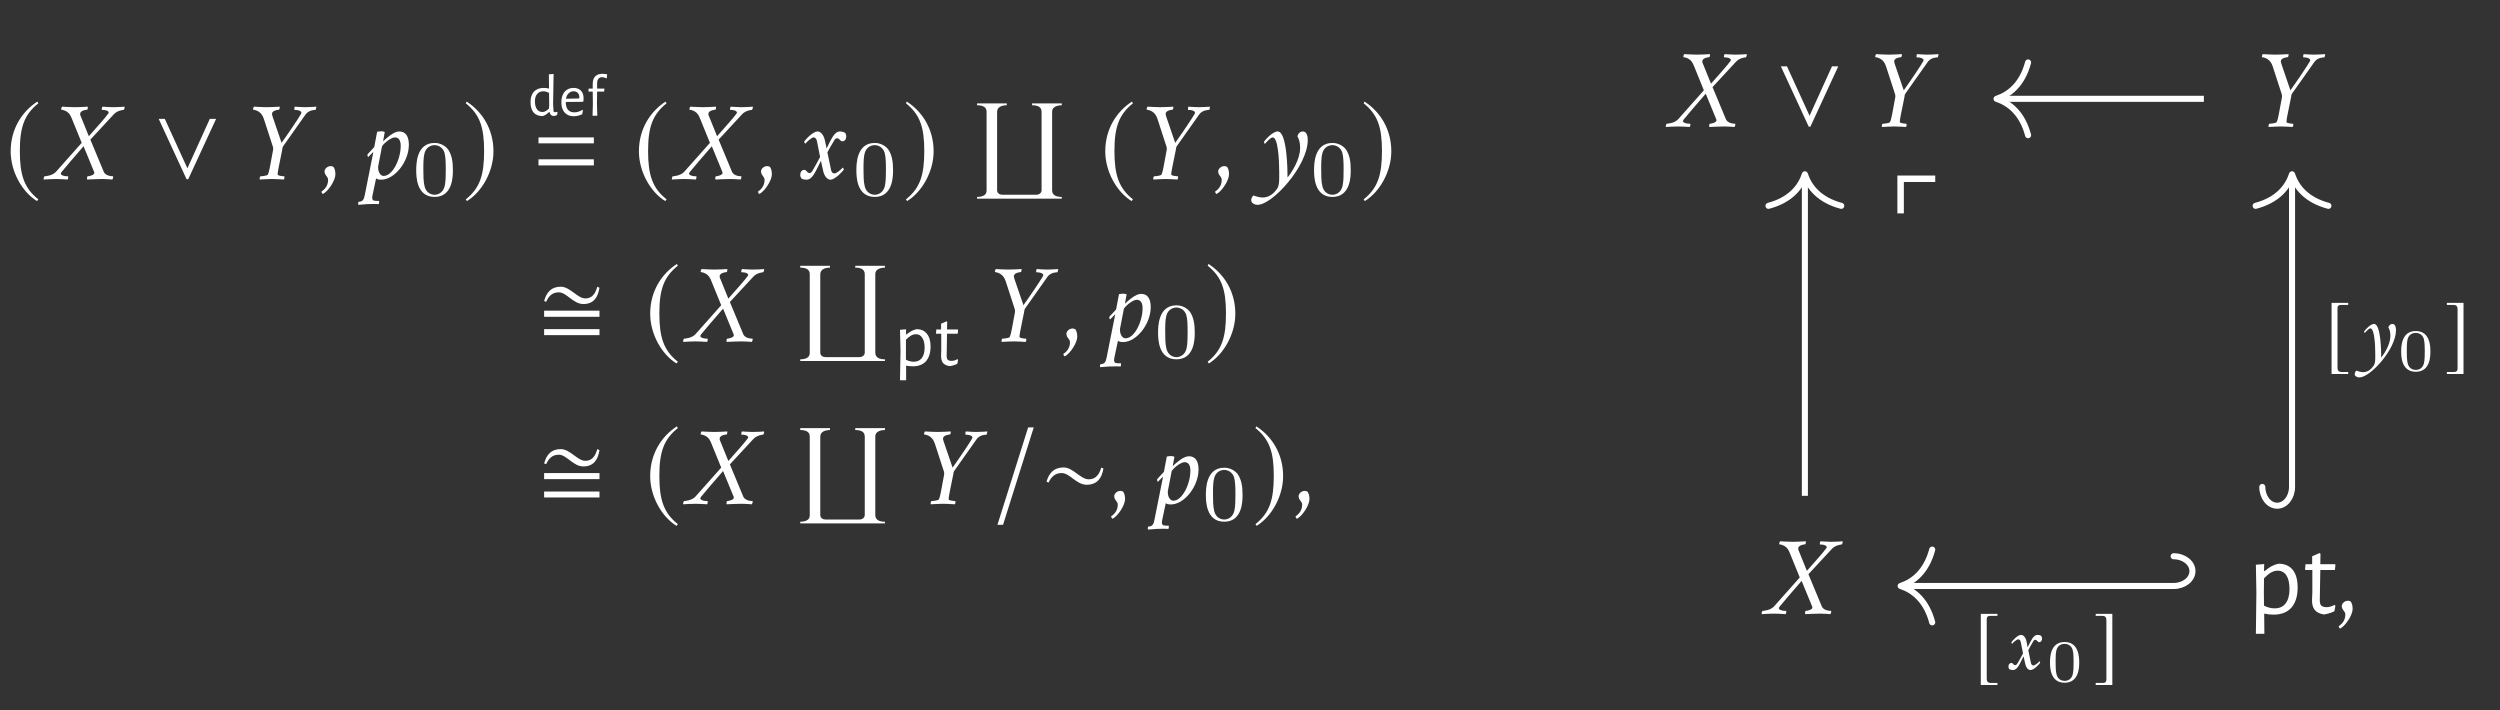 <?xml version="1.0" encoding="UTF-8"?>
<svg xmlns="http://www.w3.org/2000/svg" xmlns:xlink="http://www.w3.org/1999/xlink" width="230.069" height="65.342" viewBox="0 0 230.069 65.342">
<rect x="0" y="0" width="230.069" height="65.342" fill="#333333" stroke="none"/>
<defs>
<g>
<g id="glyph-0-0">
</g>
<g id="glyph-0-1">
<path d="M 2.938 -7.141 C 1.5 -6.203 0.484 -4.594 0.484 -2.562 C 0.484 -0.703 1.531 1.172 2.906 2.016 L 3.031 1.859 C 1.719 0.812 1.328 -0.391 1.328 -2.594 C 1.328 -4.812 1.75 -5.953 3.031 -6.984 Z M 2.938 -7.141 "/>
</g>
<g id="glyph-0-2">
<path d="M 5.906 -5.547 L 5.328 -5.547 L 3.266 -1 L 1.188 -5.547 L 0.625 -5.547 L 3.188 0 L 3.344 0 Z M 5.906 -5.547 "/>
</g>
<g id="glyph-0-3">
<path d="M 0.375 -7.141 L 0.297 -6.984 C 1.578 -5.953 1.984 -4.812 1.984 -2.594 C 1.984 -0.391 1.609 0.812 0.297 1.859 L 0.406 2.016 C 1.781 1.172 2.844 -0.703 2.844 -2.562 C 2.844 -4.594 1.828 -6.203 0.375 -7.141 Z M 0.375 -7.141 "/>
</g>
<g id="glyph-0-4">
<path d="M 0.625 1.922 L 1.141 1.922 L 3.969 -7.047 L 3.453 -7.047 Z M 0.625 1.922 "/>
</g>
<g id="glyph-0-5">
<path d="M 5.797 -3.266 L 5.594 -3.344 C 5.438 -2.766 5.109 -2.266 4.453 -2.266 C 3.672 -2.266 3.016 -3.359 2.125 -3.359 C 1.25 -3.359 0.781 -2.844 0.562 -2.047 L 0.75 -1.969 C 0.984 -2.469 1.344 -2.844 1.938 -2.844 C 2.719 -2.844 3.297 -1.766 4.25 -1.766 C 5.219 -1.766 5.656 -2.375 5.797 -3.266 Z M 5.797 -3.266 "/>
</g>
<g id="glyph-1-0">
</g>
<g id="glyph-1-1">
<path d="M 2.266 -6.625 C 1.797 -6.625 1.562 -6.656 1.094 -6.672 C 1.062 -6.641 1.016 -6.516 1.016 -6.438 C 1.016 -6.406 1.031 -6.391 1.031 -6.391 C 1.141 -6.391 1.391 -6.312 1.531 -6.219 C 1.766 -6.062 1.875 -5.891 2.016 -5.531 L 2.906 -3.344 L 0.531 -0.672 C 0.203 -0.312 -0.453 -0.266 -0.531 -0.266 C -0.547 -0.234 -0.625 -0.031 -0.594 0.031 C -0.219 0.016 0.078 -0.016 0.562 -0.016 C 0.906 -0.016 1.281 0.016 1.609 0.031 C 1.641 0 1.688 -0.203 1.656 -0.266 C 1.141 -0.266 0.984 -0.422 0.984 -0.5 C 0.984 -0.562 1.047 -0.641 1.062 -0.672 C 1.281 -0.938 2.359 -2.219 3.078 -3.031 L 4.047 -0.672 C 4.062 -0.641 4.078 -0.578 4.062 -0.547 C 4.031 -0.359 3.562 -0.266 3.453 -0.266 C 3.422 -0.266 3.391 -0.141 3.391 -0.047 C 3.391 -0.016 3.406 0.016 3.406 0.031 C 3.938 0.016 4.266 -0.016 4.797 -0.016 C 5.172 -0.016 5.375 0.016 5.734 0.031 C 5.75 0.016 5.828 -0.203 5.797 -0.266 C 5.484 -0.266 5.062 -0.375 4.938 -0.672 L 3.703 -3.641 L 5.859 -5.969 C 6.188 -6.328 6.703 -6.375 6.766 -6.375 C 6.828 -6.438 6.859 -6.547 6.859 -6.625 C 6.859 -6.656 6.844 -6.672 6.844 -6.672 C 6.625 -6.656 6.297 -6.625 5.797 -6.625 C 5.469 -6.625 5.188 -6.656 4.812 -6.672 C 4.781 -6.625 4.75 -6.5 4.75 -6.438 C 4.75 -6.406 4.766 -6.375 4.781 -6.375 C 5.281 -6.375 5.391 -6.203 5.391 -6.141 C 5.391 -6.078 5.328 -6 5.297 -5.969 C 5.109 -5.688 4.281 -4.766 3.562 -3.953 L 2.828 -5.766 C 2.766 -5.875 2.75 -5.984 2.766 -6.062 C 2.828 -6.312 3.266 -6.391 3.406 -6.391 C 3.453 -6.391 3.484 -6.625 3.469 -6.672 C 3.094 -6.656 2.734 -6.625 2.266 -6.625 Z M 2.266 -6.625 "/>
</g>
<g id="glyph-1-2">
<path d="M 2.141 -1.172 C 2.078 -0.875 2.031 -0.594 1.938 -0.422 C 1.891 -0.312 1.359 -0.266 1.25 -0.266 C 1.203 -0.203 1.156 -0.016 1.203 0.031 C 1.578 0.016 1.969 -0.016 2.328 -0.016 C 2.688 -0.016 3.031 0.016 3.406 0.031 C 3.469 -0.016 3.484 -0.203 3.453 -0.266 C 3.344 -0.266 2.844 -0.312 2.844 -0.422 L 2.844 -0.484 C 2.844 -0.641 2.906 -0.906 2.953 -1.172 L 3.266 -2.719 C 3.281 -2.812 3.281 -2.938 3.359 -3.047 L 5.422 -5.969 C 5.719 -6.375 6.266 -6.375 6.328 -6.375 C 6.359 -6.375 6.406 -6.656 6.406 -6.672 C 6.031 -6.656 5.859 -6.625 5.359 -6.625 C 5.031 -6.625 4.766 -6.656 4.422 -6.672 C 4.391 -6.641 4.359 -6.406 4.391 -6.375 C 4.891 -6.375 5.031 -6.203 5.031 -6.125 C 5.031 -6.078 4.984 -6 4.969 -5.969 C 4.797 -5.656 3.844 -4.234 3.203 -3.344 L 2.375 -5.766 C 2.344 -5.891 2.312 -5.984 2.328 -6.062 C 2.375 -6.312 2.828 -6.391 2.953 -6.391 C 3.016 -6.391 3.047 -6.625 3.031 -6.672 C 2.656 -6.656 2.281 -6.625 1.812 -6.625 C 1.344 -6.625 1.109 -6.656 0.656 -6.672 C 0.625 -6.641 0.578 -6.516 0.578 -6.438 C 0.578 -6.406 0.594 -6.391 0.594 -6.391 C 0.703 -6.391 0.953 -6.312 1.094 -6.219 C 1.312 -6.062 1.453 -5.906 1.578 -5.531 L 2.406 -2.984 C 2.438 -2.875 2.438 -2.766 2.422 -2.688 Z M 2.141 -1.172 "/>
</g>
<g id="glyph-1-3">
<path d="M 1.031 -1.203 C 0.688 -1.203 0.453 -0.922 0.453 -0.719 C 0.453 -0.344 0.781 -0.25 0.781 0.062 C 0.781 0.688 0.375 1 0.172 1.141 C 0.172 1.203 0.234 1.359 0.312 1.359 C 0.812 1.094 1.453 0.109 1.453 -0.453 C 1.453 -0.812 1.359 -1 1.281 -1.125 C 1.219 -1.172 1.109 -1.203 1.031 -1.203 Z M 1.031 -1.203 "/>
</g>
<g id="glyph-1-4">
<path d="M 2.828 -3.844 C 3.141 -3.844 3.359 -3.625 3.359 -3.062 C 3.359 -1.859 2.625 -0.297 1.781 -0.297 C 1.531 -0.297 1.281 -0.609 1.281 -1.062 C 1.281 -1.141 1.281 -1.234 1.312 -1.328 L 1.641 -3.031 C 1.906 -3.406 2.5 -3.844 2.828 -3.844 Z M 3.219 -4.391 C 2.703 -4.391 2 -3.734 1.734 -3.484 C 1.75 -3.562 1.859 -4.141 1.891 -4.344 C 1.797 -4.391 1.688 -4.406 1.578 -4.406 C 1.469 -4.406 1.297 -4.391 1.188 -4.359 L 0.922 -2.953 L 0.328 -2.312 C 0.312 -2.297 0.297 -2.281 0.297 -2.25 C 0.297 -2.188 0.312 -2.078 0.359 -2.031 L 0.844 -2.516 L 0.047 1.484 C -0.031 1.859 -0.125 2.078 -0.516 2.078 C -0.562 2.109 -0.578 2.359 -0.531 2.359 C 0.062 2.297 0.453 2.281 0.969 2.281 C 1.078 2.281 1.203 2.297 1.328 2.297 C 1.375 2.266 1.391 2.016 1.359 2 L 1.25 2 C 1.156 2 0.984 2 0.875 1.969 C 0.781 1.938 0.734 1.797 0.734 1.75 C 0.734 1.641 0.75 1.562 0.766 1.469 L 1.094 -0.078 C 1.156 0.016 1.391 0.047 1.562 0.047 C 2.797 0.047 4.109 -1.609 4.109 -3.172 C 4.109 -3.875 3.859 -4.391 3.219 -4.391 Z M 3.219 -4.391 "/>
</g>
<g id="glyph-1-5">
<path d="M 2.984 -0.891 L 2.656 -2.469 C 2.844 -2.844 3.031 -3.141 3.266 -3.531 C 3.328 -3.656 3.406 -3.766 3.531 -3.766 L 3.562 -3.766 C 3.781 -3.75 3.828 -3.484 4.031 -3.484 C 4.25 -3.484 4.391 -3.688 4.391 -3.922 C 4.391 -4.078 4.344 -4.188 4.281 -4.266 C 4.125 -4.359 3.953 -4.391 3.812 -4.391 C 3.297 -4.391 3.031 -3.719 2.578 -2.828 L 2.438 -3.516 C 2.328 -4.062 2.047 -4.391 1.75 -4.391 C 1.297 -4.391 0.594 -3.594 0.516 -3.453 C 0.516 -3.406 0.594 -3.266 0.625 -3.266 C 0.734 -3.406 1.188 -3.844 1.391 -3.844 C 1.562 -3.844 1.672 -3.672 1.703 -3.453 L 1.984 -2.047 C 1.734 -1.562 1.562 -1.266 1.297 -0.797 C 1.219 -0.672 1.141 -0.562 1 -0.562 L 0.984 -0.562 C 0.766 -0.594 0.734 -0.859 0.531 -0.859 C 0.297 -0.859 0.156 -0.641 0.156 -0.406 C 0.156 -0.266 0.203 -0.156 0.266 -0.062 C 0.422 0.031 0.594 0.047 0.734 0.047 C 1.297 0.047 1.562 -0.719 2.062 -1.688 L 2.25 -0.828 C 2.359 -0.297 2.625 0.047 2.938 0.047 C 3.375 0.047 4.094 -0.75 4.172 -0.891 C 4.172 -0.938 4.094 -1.062 4.062 -1.062 C 3.953 -0.922 3.5 -0.531 3.328 -0.531 C 3.109 -0.531 3.016 -0.672 2.984 -0.891 Z M 2.984 -0.891 "/>
</g>
<g id="glyph-1-6">
<path d="M 1.328 -4.391 C 0.859 -4.391 0.172 -3.625 0.062 -3.438 C 0.062 -3.375 0.125 -3.25 0.156 -3.25 C 0.188 -3.281 0.641 -3.844 0.875 -3.844 C 1.359 -3.844 1.469 -1.781 1.469 -0.625 L 1.469 -0.172 C 1.469 0.203 1.453 0.609 1.297 0.844 C 0.969 1.328 0.547 1.688 -0.078 1.688 C -0.297 1.688 -0.734 1.578 -0.891 1.5 C -1.031 1.578 -1.109 1.781 -1.109 1.938 C -1.109 2.156 -0.875 2.359 -0.516 2.359 C 0.844 2.359 4.094 -1.219 4.094 -3.594 C 4.094 -3.812 4.062 -4.391 3.641 -4.391 C 3.406 -4.391 3.219 -4.219 3.141 -3.953 C 3.25 -3.734 3.391 -3.484 3.391 -2.875 C 3.391 -1.781 2.594 -0.594 2.234 -0.156 C 2.234 -0.766 2.203 -4.391 1.328 -4.391 Z M 1.328 -4.391 "/>
</g>
<g id="glyph-2-0">
</g>
<g id="glyph-2-1">
<path d="M 3.75 -2.312 C 3.75 -3.109 3.656 -3.688 3.328 -4.203 C 3.094 -4.531 2.641 -4.828 2.062 -4.828 C 0.375 -4.828 0.375 -2.844 0.375 -2.312 C 0.375 -1.797 0.375 0.141 2.062 0.141 C 3.75 0.141 3.75 -1.797 3.75 -2.312 Z M 3.094 -2.406 C 3.094 -1.875 3.094 -1.344 3 -0.875 C 2.844 -0.219 2.359 -0.062 2.062 -0.062 C 1.734 -0.062 1.281 -0.25 1.141 -0.844 C 1.031 -1.281 1.031 -1.875 1.031 -2.406 C 1.031 -2.938 1.031 -3.5 1.141 -3.891 C 1.297 -4.469 1.766 -4.625 2.062 -4.625 C 2.453 -4.625 2.828 -4.375 2.969 -3.953 C 3.078 -3.562 3.094 -3.047 3.094 -2.406 Z M 3.094 -2.406 "/>
</g>
<g id="glyph-3-0">
</g>
<g id="glyph-3-1">
<path d="M 2.312 -1.109 L 2.344 -0.531 C 2.344 -0.457 2.352 -0.406 2.375 -0.375 C 2.395 -0.344 2.438 -0.328 2.5 -0.328 C 2.551 -0.328 2.613 -0.336 2.688 -0.359 L 2.719 -0.328 L 2.688 -0.078 C 2.582 -0.016 2.477 0.02 2.375 0.031 C 2.258 0.02 2.172 -0.016 2.109 -0.078 C 2.047 -0.148 2.004 -0.238 1.984 -0.344 L 1.953 -0.344 C 1.836 -0.25 1.738 -0.172 1.656 -0.109 C 1.57 -0.055 1.473 -0.008 1.359 0.031 C 0.992 0.031 0.711 -0.078 0.516 -0.297 C 0.328 -0.523 0.234 -0.844 0.234 -1.25 C 0.234 -1.664 0.336 -1.988 0.547 -2.219 C 0.766 -2.445 1.066 -2.562 1.453 -2.562 C 1.617 -2.562 1.781 -2.539 1.938 -2.5 L 1.922 -3.812 L 2.359 -3.844 Z M 1.406 -2.25 C 1.164 -2.25 0.977 -2.164 0.844 -2 C 0.707 -1.844 0.641 -1.617 0.641 -1.328 C 0.641 -1.016 0.703 -0.77 0.828 -0.594 C 0.953 -0.426 1.117 -0.344 1.328 -0.344 C 1.43 -0.344 1.531 -0.367 1.625 -0.422 C 1.727 -0.473 1.832 -0.555 1.938 -0.672 L 1.953 -1.062 L 1.938 -2.109 C 1.738 -2.203 1.562 -2.25 1.406 -2.25 Z M 1.406 -2.25 "/>
</g>
<g id="glyph-3-2">
<path d="M 0.641 -1.266 C 0.641 -0.953 0.707 -0.711 0.844 -0.547 C 0.977 -0.391 1.176 -0.312 1.438 -0.312 C 1.562 -0.312 1.688 -0.332 1.812 -0.375 C 1.945 -0.414 2.066 -0.473 2.172 -0.547 L 2.219 -0.516 L 2.156 -0.141 C 1.895 -0.016 1.633 0.047 1.375 0.047 C 1.02 0.047 0.738 -0.066 0.531 -0.297 C 0.332 -0.523 0.234 -0.836 0.234 -1.234 C 0.234 -1.641 0.332 -1.961 0.531 -2.203 C 0.738 -2.441 1.016 -2.562 1.359 -2.562 C 1.648 -2.562 1.875 -2.477 2.031 -2.312 C 2.195 -2.145 2.281 -1.91 2.281 -1.609 C 2.281 -1.516 2.273 -1.422 2.266 -1.328 L 2.203 -1.281 Z M 1.359 -2.25 C 1.18 -2.25 1.031 -2.188 0.906 -2.062 C 0.781 -1.945 0.695 -1.781 0.656 -1.562 L 1.875 -1.594 L 1.891 -1.672 C 1.891 -1.859 1.844 -2 1.75 -2.094 C 1.664 -2.195 1.535 -2.25 1.359 -2.25 Z M 1.359 -2.25 "/>
</g>
<g id="glyph-3-3">
<path d="M 1.484 -3.859 C 1.617 -3.859 1.766 -3.844 1.922 -3.812 L 1.891 -3.469 L 1.859 -3.438 C 1.723 -3.508 1.586 -3.547 1.453 -3.547 C 1.305 -3.547 1.195 -3.5 1.125 -3.406 C 1.051 -3.32 1.008 -3.191 1 -3.016 L 1 -2.5 L 1.656 -2.5 L 1.672 -2.469 L 1.641 -2.219 L 1 -2.219 L 0.984 -1.109 L 1.016 0 L 0.578 0 L 0.609 -1.062 L 0.594 -2.219 L 0.219 -2.219 L 0.203 -2.25 L 0.219 -2.5 L 0.594 -2.5 L 0.594 -2.938 C 0.594 -3.238 0.672 -3.469 0.828 -3.625 C 0.984 -3.781 1.203 -3.859 1.484 -3.859 Z M 1.484 -3.859 "/>
</g>
<g id="glyph-4-0">
</g>
<g id="glyph-4-1">
<path d="M 5.5 -3.297 L 5.5 -3.844 L 0.406 -3.844 L 0.406 -3.297 Z M 5.5 -1.266 L 5.5 -1.828 L 0.406 -1.828 L 0.406 -1.266 Z M 5.5 -1.266 "/>
</g>
<g id="glyph-5-0">
</g>
<g id="glyph-5-1">
<path d="M 8.609 8.766 L 8.609 8.609 C 8.188 8.609 7.719 8.5 7.719 8 L 7.719 0.75 C 7.719 0.297 8.234 0.172 8.609 0.172 L 8.609 0 L 5.875 0 L 5.875 0.172 C 6.297 0.172 6.75 0.266 6.75 0.781 L 6.75 7.984 C 6.75 8.25 6.516 8.406 6.266 8.406 L 3.125 8.406 C 2.906 8.406 2.656 8.266 2.656 8 L 2.656 0.781 C 2.656 0.297 3.156 0.172 3.547 0.172 L 3.547 0 L 0.812 0 L 0.812 0.172 C 1.219 0.172 1.688 0.266 1.688 0.766 L 1.688 8.031 C 1.688 8.5 1.203 8.609 0.812 8.609 L 0.812 8.766 Z M 8.609 8.766 "/>
</g>
<g id="glyph-6-0">
</g>
<g id="glyph-6-1">
<path d="M 5.719 -4.953 L 5.516 -5.047 C 5.359 -4.469 5.078 -3.969 4.422 -3.969 C 3.688 -3.969 3.016 -5.047 2.156 -5.047 C 1.281 -5.047 0.844 -4.531 0.625 -3.734 L 0.812 -3.656 C 1.031 -4.172 1.375 -4.531 1.969 -4.531 C 2.703 -4.531 3.297 -3.453 4.234 -3.453 C 5.188 -3.453 5.578 -4.078 5.719 -4.953 Z M 5.719 -2.281 L 5.719 -2.844 L 0.625 -2.844 L 0.625 -2.281 Z M 5.719 -0.594 L 5.719 -1.141 L 0.625 -1.141 L 0.625 -0.594 Z M 5.719 -0.594 "/>
</g>
<g id="glyph-7-0">
</g>
<g id="glyph-7-1">
<path d="M 2.094 -3.359 C 2.508 -3.359 2.828 -3.219 3.047 -2.938 C 3.273 -2.664 3.391 -2.273 3.391 -1.766 C 3.391 -1.18 3.25 -0.727 2.969 -0.406 C 2.688 -0.094 2.285 0.062 1.766 0.062 C 1.555 0.062 1.348 0.039 1.141 0 L 1.141 1.344 L 0.578 1.344 L 0.625 -1.406 L 0.578 -3.297 L 1.141 -3.344 L 1.125 -2.875 L 1.172 -2.875 C 1.348 -3.008 1.504 -3.113 1.641 -3.188 C 1.773 -3.258 1.926 -3.316 2.094 -3.359 Z M 1.844 -0.359 C 2.156 -0.359 2.398 -0.469 2.578 -0.688 C 2.754 -0.914 2.844 -1.238 2.844 -1.656 C 2.844 -2.051 2.77 -2.352 2.625 -2.562 C 2.488 -2.781 2.297 -2.891 2.047 -2.891 C 1.891 -2.891 1.738 -2.848 1.594 -2.766 C 1.445 -2.68 1.289 -2.555 1.125 -2.391 L 1.125 -0.547 C 1.363 -0.422 1.602 -0.359 1.844 -0.359 Z M 1.844 -0.359 "/>
</g>
<g id="glyph-7-2">
<path d="M 1.625 -0.438 C 1.789 -0.438 1.969 -0.488 2.156 -0.594 L 2.219 -0.547 L 2.156 -0.172 C 1.895 -0.047 1.656 0.023 1.438 0.047 C 1.156 -0.004 0.953 -0.102 0.828 -0.25 C 0.711 -0.406 0.656 -0.629 0.656 -0.922 L 0.672 -1.438 L 0.672 -2.938 L 0.203 -2.938 L 0.188 -2.984 L 0.219 -3.328 L 0.656 -3.328 L 0.656 -3.859 L 1.156 -4.078 L 1.219 -4.031 L 1.203 -3.328 L 2.188 -3.328 L 2.219 -3.281 L 2.188 -2.938 L 1.203 -2.938 L 1.172 -0.969 C 1.16 -0.77 1.191 -0.629 1.266 -0.547 C 1.336 -0.473 1.457 -0.438 1.625 -0.438 Z M 1.625 -0.438 "/>
</g>
<g id="glyph-8-0">
</g>
<g id="glyph-8-1">
<path d="M 2.875 -4.609 C 3.445 -4.609 3.883 -4.422 4.188 -4.047 C 4.488 -3.672 4.641 -3.129 4.641 -2.422 C 4.641 -1.617 4.445 -1 4.062 -0.562 C 3.676 -0.133 3.129 0.078 2.422 0.078 C 2.141 0.078 1.852 0.047 1.562 -0.016 L 1.578 1.844 L 0.797 1.844 L 0.844 -1.938 L 0.797 -4.516 L 1.562 -4.578 L 1.547 -3.938 L 1.609 -3.938 C 1.848 -4.133 2.055 -4.281 2.234 -4.375 C 2.422 -4.477 2.633 -4.555 2.875 -4.609 Z M 2.516 -0.5 C 2.961 -0.5 3.301 -0.648 3.531 -0.953 C 3.77 -1.266 3.891 -1.703 3.891 -2.266 C 3.891 -2.816 3.797 -3.238 3.609 -3.531 C 3.422 -3.82 3.148 -3.969 2.797 -3.969 C 2.598 -3.969 2.395 -3.91 2.188 -3.797 C 1.988 -3.68 1.773 -3.504 1.547 -3.266 L 1.531 -2 L 1.547 -0.75 C 1.867 -0.582 2.191 -0.5 2.516 -0.5 Z M 2.516 -0.5 "/>
</g>
<g id="glyph-8-2">
<path d="M 2.234 -0.609 C 2.453 -0.609 2.691 -0.676 2.953 -0.812 L 3.047 -0.75 L 2.953 -0.234 C 2.598 -0.066 2.27 0.031 1.969 0.062 C 1.582 -0.008 1.305 -0.148 1.141 -0.359 C 0.973 -0.566 0.891 -0.863 0.891 -1.25 L 0.922 -1.969 L 0.922 -4.031 L 0.297 -4.031 L 0.25 -4.094 L 0.297 -4.562 L 0.906 -4.562 L 0.906 -5.297 L 1.594 -5.594 L 1.672 -5.516 L 1.656 -4.562 L 3.016 -4.562 L 3.047 -4.5 L 3 -4.031 L 1.656 -4.031 L 1.609 -1.328 C 1.598 -1.055 1.641 -0.867 1.734 -0.766 C 1.836 -0.66 2.004 -0.609 2.234 -0.609 Z M 2.234 -0.609 "/>
</g>
<g id="glyph-9-0">
</g>
<g id="glyph-9-1">
<path d="M 4.109 -6.234 L 4.109 -6.828 L 0.625 -6.828 L 0.625 -3.344 L 1.219 -3.344 L 1.219 -6.234 Z M 4.109 -6.234 "/>
</g>
<g id="glyph-10-0">
</g>
<g id="glyph-10-1">
<path d="M 2.172 1.219 L 1.547 1.219 C 1.312 1.219 1.188 1.094 1.188 0.844 L 1.188 -4.641 C 1.188 -4.859 1.281 -4.953 1.516 -4.953 L 2.172 -4.953 L 2.172 -5.141 L 0.641 -5.141 L 0.641 1.406 L 2.172 1.406 Z M 2.172 1.219 "/>
</g>
<g id="glyph-10-2">
<path d="M 0.25 1.219 L 0.25 1.406 L 1.781 1.406 L 1.781 -5.141 L 0.25 -5.141 L 0.25 -4.953 L 0.875 -4.953 C 1.109 -4.953 1.234 -4.828 1.234 -4.578 L 1.234 0.906 C 1.234 1.125 1.125 1.219 0.906 1.219 Z M 0.25 1.219 "/>
</g>
<g id="glyph-11-0">
</g>
<g id="glyph-11-1">
<path d="M 0.969 -3.203 C 0.625 -3.203 0.125 -2.641 0.047 -2.5 C 0.047 -2.469 0.094 -2.375 0.109 -2.375 C 0.141 -2.391 0.469 -2.797 0.625 -2.797 C 1 -2.797 1.078 -1.297 1.078 -0.453 L 1.078 -0.125 C 1.078 0.141 1.062 0.438 0.938 0.625 C 0.703 0.969 0.406 1.234 -0.062 1.234 C -0.219 1.234 -0.531 1.156 -0.641 1.094 C -0.75 1.141 -0.812 1.297 -0.812 1.422 C -0.812 1.578 -0.641 1.719 -0.375 1.719 C 0.625 1.719 2.984 -0.891 2.984 -2.609 C 2.984 -2.781 2.969 -3.203 2.656 -3.203 C 2.484 -3.203 2.344 -3.078 2.281 -2.891 C 2.375 -2.719 2.469 -2.547 2.469 -2.094 C 2.469 -1.297 1.891 -0.438 1.625 -0.109 C 1.625 -0.562 1.609 -3.203 0.969 -3.203 Z M 0.969 -3.203 "/>
</g>
<g id="glyph-11-2">
<path d="M 2.172 -0.656 L 1.938 -1.797 C 2.078 -2.078 2.203 -2.281 2.375 -2.578 C 2.422 -2.672 2.484 -2.75 2.578 -2.75 L 2.594 -2.75 C 2.75 -2.734 2.797 -2.531 2.938 -2.531 C 3.109 -2.531 3.203 -2.688 3.203 -2.859 C 3.203 -2.969 3.172 -3.047 3.125 -3.109 C 3.016 -3.188 2.891 -3.203 2.781 -3.203 C 2.406 -3.203 2.203 -2.703 1.875 -2.062 L 1.781 -2.562 C 1.703 -2.969 1.5 -3.203 1.266 -3.203 C 0.938 -3.203 0.438 -2.625 0.375 -2.516 C 0.375 -2.484 0.422 -2.391 0.453 -2.391 C 0.531 -2.484 0.859 -2.797 1.016 -2.797 C 1.141 -2.797 1.219 -2.672 1.25 -2.516 L 1.453 -1.5 C 1.266 -1.141 1.141 -0.922 0.938 -0.578 C 0.891 -0.5 0.828 -0.422 0.734 -0.422 L 0.719 -0.422 C 0.562 -0.422 0.531 -0.625 0.391 -0.625 C 0.219 -0.625 0.109 -0.469 0.109 -0.297 C 0.109 -0.188 0.141 -0.109 0.188 -0.047 C 0.312 0.016 0.438 0.031 0.531 0.031 C 0.938 0.031 1.141 -0.516 1.5 -1.234 L 1.641 -0.609 C 1.719 -0.203 1.906 0.031 2.141 0.031 C 2.469 0.031 2.984 -0.547 3.031 -0.641 C 3.031 -0.688 2.984 -0.781 2.969 -0.781 C 2.891 -0.672 2.547 -0.391 2.422 -0.391 C 2.266 -0.391 2.203 -0.5 2.172 -0.656 Z M 2.172 -0.656 "/>
</g>
<g id="glyph-12-0">
</g>
<g id="glyph-12-1">
<path d="M 3.016 -1.75 C 3.016 -2.156 3.016 -3.641 1.672 -3.641 C 0.328 -3.641 0.328 -2.156 0.328 -1.75 C 0.328 -1.359 0.328 0.109 1.672 0.109 C 3.016 0.109 3.016 -1.359 3.016 -1.75 Z M 2.5 -1.828 C 2.5 -1.469 2.5 -0.922 2.406 -0.609 C 2.25 -0.125 1.859 -0.062 1.672 -0.062 C 1.438 -0.062 1.062 -0.172 0.938 -0.625 C 0.844 -0.938 0.844 -1.484 0.844 -1.828 C 0.844 -2.188 0.844 -2.609 0.922 -2.906 C 1.062 -3.406 1.484 -3.469 1.672 -3.469 C 1.922 -3.469 2.281 -3.344 2.406 -2.938 C 2.484 -2.641 2.5 -2.25 2.5 -1.828 Z M 2.5 -1.828 "/>
</g>
</g>
</defs>
<g fill="rgb(100%, 100%, 100%)" fill-opacity="1">
<use xlink:href="#glyph-0-1" x="0.498" y="16.489"/>
</g>
<g fill="rgb(100%, 100%, 100%)" fill-opacity="1">
<use xlink:href="#glyph-1-1" x="4.613" y="16.489"/>
</g>
<g fill="rgb(100%, 100%, 100%)" fill-opacity="1">
<use xlink:href="#glyph-0-2" x="13.98" y="16.489"/>
</g>
<g fill="rgb(100%, 100%, 100%)" fill-opacity="1">
<use xlink:href="#glyph-1-2" x="22.709" y="16.489"/>
</g>
<g fill="rgb(100%, 100%, 100%)" fill-opacity="1">
<use xlink:href="#glyph-1-3" x="29.414" y="16.489"/>
</g>
<g fill="rgb(100%, 100%, 100%)" fill-opacity="1">
<use xlink:href="#glyph-1-4" x="33.518" y="16.489"/>
</g>
<g fill="rgb(100%, 100%, 100%)" fill-opacity="1">
<use xlink:href="#glyph-2-1" x="37.929" y="17.983"/>
</g>
<g fill="rgb(100%, 100%, 100%)" fill-opacity="1">
<use xlink:href="#glyph-0-3" x="42.568" y="16.489"/>
</g>
<g fill="rgb(100%, 100%, 100%)" fill-opacity="1">
<use xlink:href="#glyph-3-1" x="48.588" y="10.651"/>
<use xlink:href="#glyph-3-2" x="51.426" y="10.651"/>
<use xlink:href="#glyph-3-3" x="53.952" y="10.651"/>
</g>
<g fill="rgb(100%, 100%, 100%)" fill-opacity="1">
<use xlink:href="#glyph-4-1" x="49.151" y="16.489"/>
</g>
<g fill="rgb(100%, 100%, 100%)" fill-opacity="1">
<use xlink:href="#glyph-0-1" x="58.314" y="16.489"/>
</g>
<g fill="rgb(100%, 100%, 100%)" fill-opacity="1">
<use xlink:href="#glyph-1-1" x="62.429" y="16.489"/>
</g>
<g fill="rgb(100%, 100%, 100%)" fill-opacity="1">
<use xlink:href="#glyph-1-3" x="69.582" y="16.489"/>
</g>
<g fill="rgb(100%, 100%, 100%)" fill-opacity="1">
<use xlink:href="#glyph-1-5" x="73.488" y="16.489"/>
</g>
<g fill="rgb(100%, 100%, 100%)" fill-opacity="1">
<use xlink:href="#glyph-2-1" x="78.436" y="17.983"/>
</g>
<g fill="rgb(100%, 100%, 100%)" fill-opacity="1">
<use xlink:href="#glyph-0-3" x="83.075" y="16.489"/>
</g>
<g fill="rgb(100%, 100%, 100%)" fill-opacity="1">
<use xlink:href="#glyph-5-1" x="89.105" y="9.515"/>
</g>
<g fill="rgb(100%, 100%, 100%)" fill-opacity="1">
<use xlink:href="#glyph-0-1" x="101.231" y="16.489"/>
</g>
<g fill="rgb(100%, 100%, 100%)" fill-opacity="1">
<use xlink:href="#glyph-1-2" x="104.947" y="16.489"/>
</g>
<g fill="rgb(100%, 100%, 100%)" fill-opacity="1">
<use xlink:href="#glyph-1-3" x="111.652" y="16.489"/>
</g>
<g fill="rgb(100%, 100%, 100%)" fill-opacity="1">
<use xlink:href="#glyph-1-6" x="116.255" y="16.489"/>
</g>
<g fill="rgb(100%, 100%, 100%)" fill-opacity="1">
<use xlink:href="#glyph-2-1" x="120.555" y="17.983"/>
</g>
<g fill="rgb(100%, 100%, 100%)" fill-opacity="1">
<use xlink:href="#glyph-0-3" x="125.195" y="16.489"/>
</g>
<g fill="rgb(100%, 100%, 100%)" fill-opacity="1">
<use xlink:href="#glyph-6-1" x="49.45" y="31.433"/>
</g>
<g fill="rgb(100%, 100%, 100%)" fill-opacity="1">
<use xlink:href="#glyph-0-1" x="59.351" y="31.433"/>
</g>
<g fill="rgb(100%, 100%, 100%)" fill-opacity="1">
<use xlink:href="#glyph-1-1" x="63.465" y="31.433"/>
</g>
<g fill="rgb(100%, 100%, 100%)" fill-opacity="1">
<use xlink:href="#glyph-5-1" x="72.832" y="24.459"/>
</g>
<g fill="rgb(100%, 100%, 100%)" fill-opacity="1">
<use xlink:href="#glyph-7-1" x="82.247" y="33.649"/>
<use xlink:href="#glyph-7-2" x="85.949" y="33.649"/>
</g>
<g fill="rgb(100%, 100%, 100%)" fill-opacity="1">
<use xlink:href="#glyph-1-2" x="90.981" y="31.433"/>
</g>
<g fill="rgb(100%, 100%, 100%)" fill-opacity="1">
<use xlink:href="#glyph-1-3" x="97.686" y="31.433"/>
</g>
<g fill="rgb(100%, 100%, 100%)" fill-opacity="1">
<use xlink:href="#glyph-1-4" x="101.79" y="31.433"/>
</g>
<g fill="rgb(100%, 100%, 100%)" fill-opacity="1">
<use xlink:href="#glyph-2-1" x="106.2" y="32.927"/>
</g>
<g fill="rgb(100%, 100%, 100%)" fill-opacity="1">
<use xlink:href="#glyph-0-3" x="110.84" y="31.433"/>
</g>
<g fill="rgb(100%, 100%, 100%)" fill-opacity="1">
<use xlink:href="#glyph-6-1" x="49.45" y="46.377"/>
</g>
<g fill="rgb(100%, 100%, 100%)" fill-opacity="1">
<use xlink:href="#glyph-0-1" x="59.351" y="46.377"/>
</g>
<g fill="rgb(100%, 100%, 100%)" fill-opacity="1">
<use xlink:href="#glyph-1-1" x="63.465" y="46.377"/>
</g>
<g fill="rgb(100%, 100%, 100%)" fill-opacity="1">
<use xlink:href="#glyph-5-1" x="72.832" y="39.403"/>
</g>
<g fill="rgb(100%, 100%, 100%)" fill-opacity="1">
<use xlink:href="#glyph-1-2" x="84.461" y="46.377"/>
</g>
<g fill="rgb(100%, 100%, 100%)" fill-opacity="1">
<use xlink:href="#glyph-0-4" x="91.166" y="46.377"/>
<use xlink:href="#glyph-0-5" x="95.749" y="46.377"/>
</g>
<g fill="rgb(100%, 100%, 100%)" fill-opacity="1">
<use xlink:href="#glyph-1-3" x="102.085" y="46.377"/>
</g>
<g fill="rgb(100%, 100%, 100%)" fill-opacity="1">
<use xlink:href="#glyph-1-4" x="106.19" y="46.377"/>
</g>
<g fill="rgb(100%, 100%, 100%)" fill-opacity="1">
<use xlink:href="#glyph-2-1" x="110.599" y="47.871"/>
</g>
<g fill="rgb(100%, 100%, 100%)" fill-opacity="1">
<use xlink:href="#glyph-0-3" x="115.239" y="46.377"/>
</g>
<g fill="rgb(100%, 100%, 100%)" fill-opacity="1">
<use xlink:href="#glyph-1-3" x="119.054" y="46.377"/>
</g>
<g fill="rgb(100%, 100%, 100%)" fill-opacity="1">
<use xlink:href="#glyph-1-1" x="153.897" y="11.654"/>
</g>
<g fill="rgb(100%, 100%, 100%)" fill-opacity="1">
<use xlink:href="#glyph-0-2" x="163.264" y="11.654"/>
</g>
<g fill="rgb(100%, 100%, 100%)" fill-opacity="1">
<use xlink:href="#glyph-1-2" x="171.994" y="11.654"/>
</g>
<g fill="rgb(100%, 100%, 100%)" fill-opacity="1">
<use xlink:href="#glyph-1-2" x="207.578" y="11.654"/>
</g>
<g fill="rgb(100%, 100%, 100%)" fill-opacity="1">
<use xlink:href="#glyph-1-1" x="162.721" y="56.486"/>
</g>
<g fill="rgb(100%, 100%, 100%)" fill-opacity="1">
<use xlink:href="#glyph-8-1" x="206.806" y="56.486"/>
<use xlink:href="#glyph-8-2" x="211.877" y="56.486"/>
</g>
<g fill="rgb(100%, 100%, 100%)" fill-opacity="1">
<use xlink:href="#glyph-1-3" x="215.055" y="56.486"/>
</g>
<g fill="rgb(100%, 100%, 100%)" fill-opacity="1">
<use xlink:href="#glyph-9-1" x="173.987" y="22.982"/>
</g>
<path fill="none" stroke-width="0.558" stroke-linecap="butt" stroke-linejoin="miter" stroke="rgb(100%, 100%, 100%)" stroke-opacity="1" stroke-miterlimit="10" d="M 18.539 22.508 L -0.257 22.508 " transform="matrix(1, 0, 0, -1, 184.277, 31.602)"/>
<path fill="none" stroke-width="0.558" stroke-linecap="round" stroke-linejoin="round" stroke="rgb(100%, 100%, 100%)" stroke-opacity="1" stroke-miterlimit="10" d="M -2.901 3.348 C -2.369 1.34 -1.19 0.391 0.002 -0 C -1.19 -0.391 -2.369 -1.34 -2.901 -3.348 " transform="matrix(-1, 0, 0, 1, 183.74, 9.094)"/>
<path fill="none" stroke-width="0.558" stroke-linecap="butt" stroke-linejoin="miter" stroke="rgb(100%, 100%, 100%)" stroke-opacity="1" stroke-miterlimit="10" d="M -18.179 -14.027 L -18.179 15.282 " transform="matrix(1, 0, 0, -1, 184.277, 31.602)"/>
<path fill="none" stroke-width="0.558" stroke-linecap="round" stroke-linejoin="round" stroke="rgb(100%, 100%, 100%)" stroke-opacity="1" stroke-miterlimit="10" d="M -2.901 3.349 C -2.369 1.341 -1.19 0.392 0.002 0.001 C -1.19 -0.39 -2.369 -1.339 -2.901 -3.347 " transform="matrix(0, -1, -1, 0, 166.099, 16.041)"/>
<path fill="none" stroke-width="0.558" stroke-linecap="butt" stroke-linejoin="miter" stroke="rgb(100%, 100%, 100%)" stroke-opacity="1" stroke-miterlimit="10" d="M 26.653 -13.21 L 26.653 15.282 " transform="matrix(1, 0, 0, -1, 184.277, 31.602)"/>
<path fill="none" stroke-width="0.558" stroke-linecap="round" stroke-linejoin="miter" stroke="rgb(100%, 100%, 100%)" stroke-opacity="1" stroke-miterlimit="10" d="M 0.002 2.736 C 0.955 2.736 1.728 2.122 1.728 1.368 C 1.728 0.611 0.955 0.001 0.002 0.001 " transform="matrix(0, 1, -1, 0, 210.931, 44.811)"/>
<path fill="none" stroke-width="0.558" stroke-linecap="round" stroke-linejoin="round" stroke="rgb(100%, 100%, 100%)" stroke-opacity="1" stroke-miterlimit="10" d="M -2.901 3.349 C -2.369 1.337 -1.19 0.392 0.002 0.001 C -1.19 -0.389 -2.369 -1.339 -2.901 -3.347 " transform="matrix(0, -1, -1, 0, 210.931, 16.041)"/>
<g fill="rgb(100%, 100%, 100%)" fill-opacity="1">
<use xlink:href="#glyph-10-1" x="213.927" y="33.014"/>
</g>
<g fill="rgb(100%, 100%, 100%)" fill-opacity="1">
<use xlink:href="#glyph-11-1" x="217.512" y="33.014"/>
</g>
<g fill="rgb(100%, 100%, 100%)" fill-opacity="1">
<use xlink:href="#glyph-12-1" x="220.647" y="34.105"/>
</g>
<g fill="rgb(100%, 100%, 100%)" fill-opacity="1">
<use xlink:href="#glyph-10-2" x="224.93" y="33.014"/>
</g>
<path fill="none" stroke-width="0.558" stroke-linecap="butt" stroke-linejoin="miter" stroke="rgb(100%, 100%, 100%)" stroke-opacity="1" stroke-miterlimit="10" d="M 15.758 -22.324 L -9.082 -22.324 " transform="matrix(1, 0, 0, -1, 184.277, 31.602)"/>
<path fill="none" stroke-width="0.558" stroke-linecap="round" stroke-linejoin="miter" stroke="rgb(100%, 100%, 100%)" stroke-opacity="1" stroke-miterlimit="10" d="M -0 2.735 C 0.957 2.735 1.73 2.121 1.73 1.367 C 1.73 0.613 0.957 0 -0 0 " transform="matrix(1, 0, 0, -1, 200.036, 53.926)"/>
<path fill="none" stroke-width="0.558" stroke-linecap="round" stroke-linejoin="round" stroke="rgb(100%, 100%, 100%)" stroke-opacity="1" stroke-miterlimit="10" d="M -2.901 3.348 C -2.369 1.34 -1.19 0.39 0.002 -0 C -1.19 -0.391 -2.369 -1.34 -2.901 -3.348 " transform="matrix(-1, 0, 0, 1, 174.916, 53.926)"/>
<g fill="rgb(100%, 100%, 100%)" fill-opacity="1">
<use xlink:href="#glyph-10-1" x="181.646" y="61.631"/>
</g>
<g fill="rgb(100%, 100%, 100%)" fill-opacity="1">
<use xlink:href="#glyph-11-2" x="184.722" y="61.631"/>
</g>
<g fill="rgb(100%, 100%, 100%)" fill-opacity="1">
<use xlink:href="#glyph-12-1" x="188.329" y="62.722"/>
</g>
<g fill="rgb(100%, 100%, 100%)" fill-opacity="1">
<use xlink:href="#glyph-10-2" x="192.612" y="61.631"/>
</g>
</svg>
